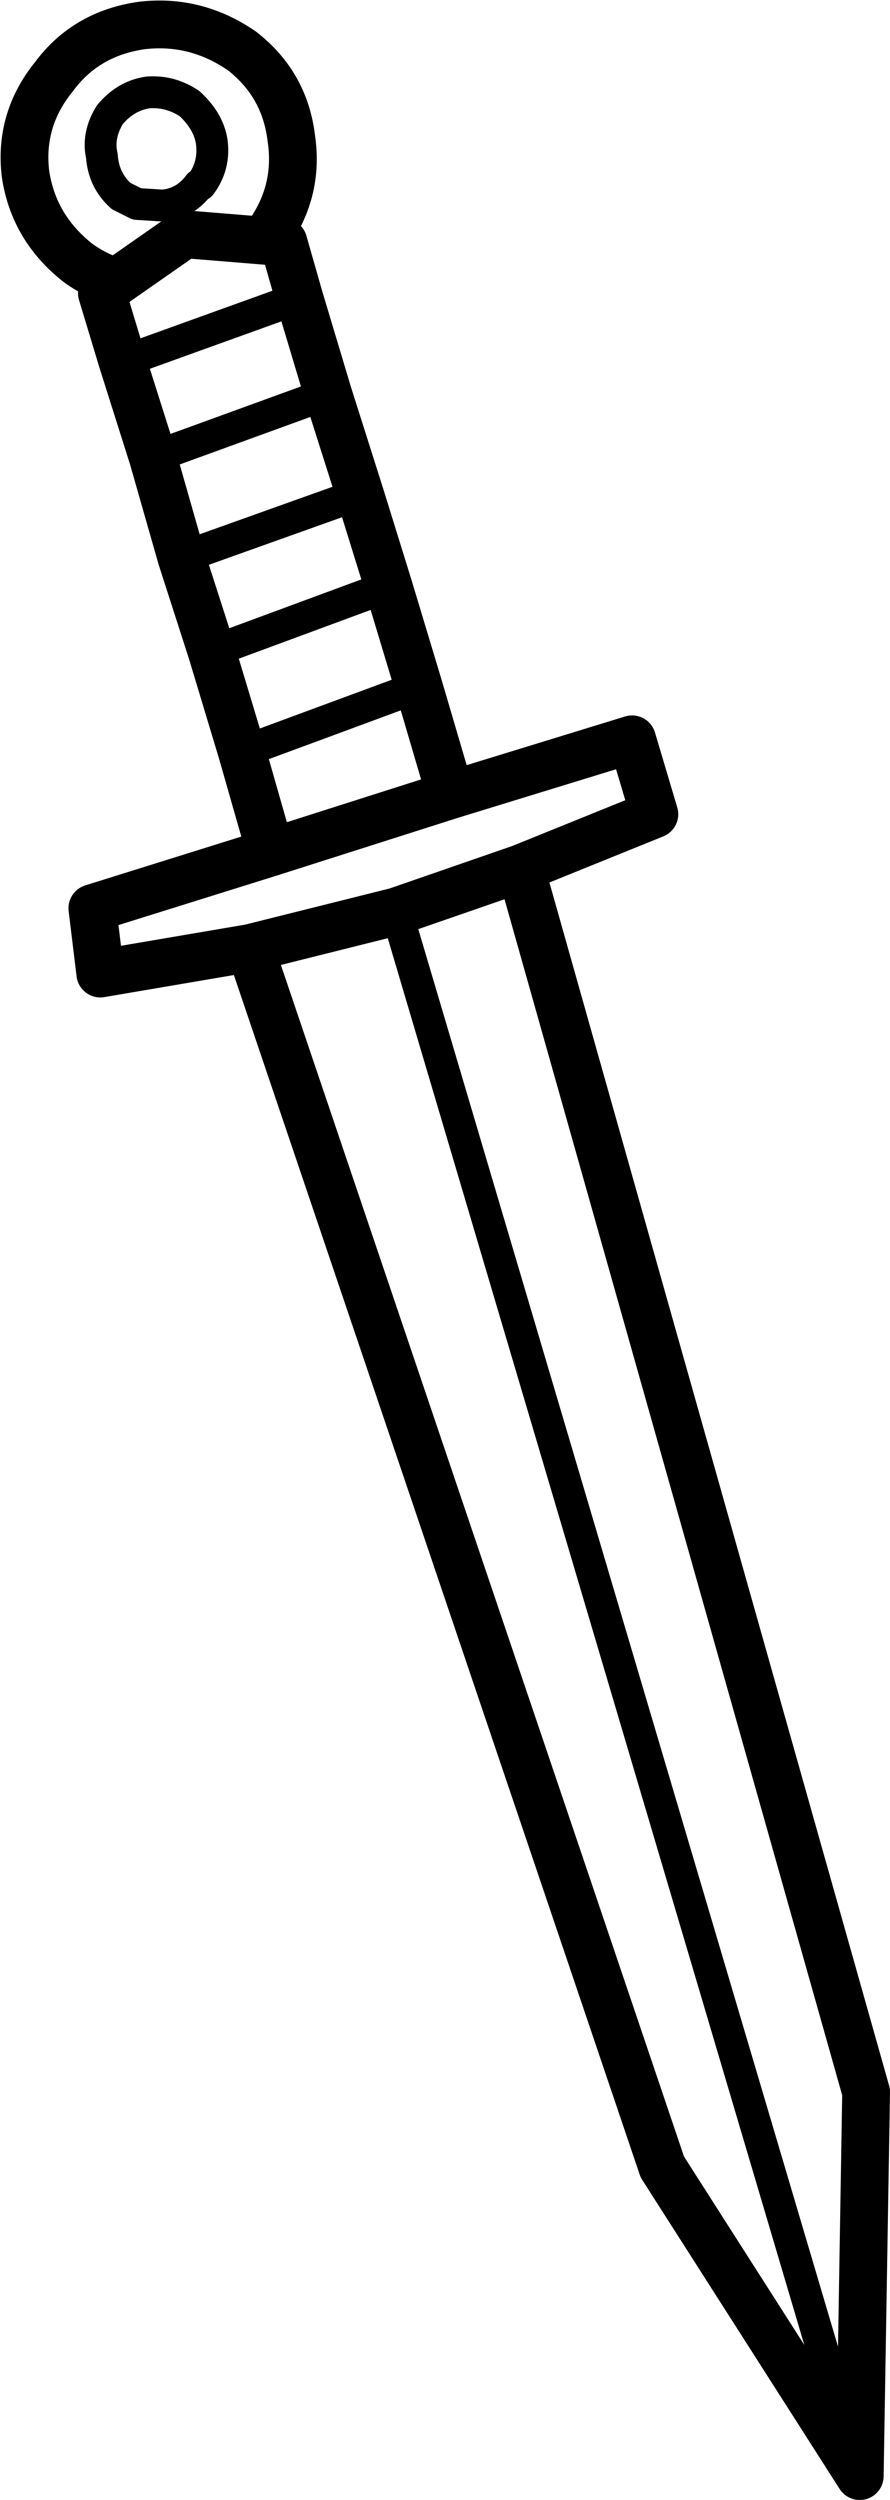 <?xml version="1.0" encoding="UTF-8" standalone="no"?>
<svg xmlns:xlink="http://www.w3.org/1999/xlink" height="78.45px" width="27.95px" xmlns="http://www.w3.org/2000/svg">
  <g transform="matrix(1.0, 0.0, 0.0, 1.0, 0.75, 0.75)">
    <path d="M2.7 2.85 Q3.2 2.25 3.9 2.15 4.6 2.1 5.2 2.5 5.8 3.05 5.9 3.7 6.0 4.45 5.55 5.05 L5.5 5.05 Q5.05 5.65 4.35 5.7 L3.55 5.65 3.05 5.4 Q2.5 4.9 2.45 4.15 2.3 3.5 2.7 2.85 M3.1 10.6 L8.65 8.6 M4.95 16.75 L10.55 14.75 M6.85 22.85 L12.4 20.8 M5.9 19.7 L11.45 17.65 M4.05 13.6 L9.55 11.6 M11.7 27.85 L26.25 76.95" fill="none" stroke="#000000" stroke-linecap="round" stroke-linejoin="round" stroke-width="1.0"/>
    <path d="M2.9 8.1 Q2.25 7.9 1.7 7.5 0.3 6.4 0.05 4.7 -0.15 3.0 0.95 1.65 1.95 0.3 3.7 0.05 5.4 -0.15 6.85 0.85 8.2 1.9 8.4 3.6 8.65 5.3 7.6 6.7 L7.5 6.8 8.15 6.85 8.65 8.6 9.55 11.6 10.55 14.75 11.45 17.65 12.4 20.8 13.4 24.2 19.1 22.45 19.8 24.8 15.6 26.5 26.45 64.9 26.25 76.95 20.05 67.25 7.1 29.0 2.4 29.8 2.15 27.75 7.75 26.0 6.85 22.85 5.9 19.7 4.95 16.75 4.05 13.6 3.1 10.6 2.45 8.45 2.9 8.1 5.05 6.6 7.5 6.8 M11.7 27.85 L7.1 29.0 M15.6 26.5 L11.7 27.85 M7.75 26.0 L13.4 24.2" fill="none" stroke="#000000" stroke-linecap="round" stroke-linejoin="round" stroke-width="1.5"/>
  </g>
</svg>
